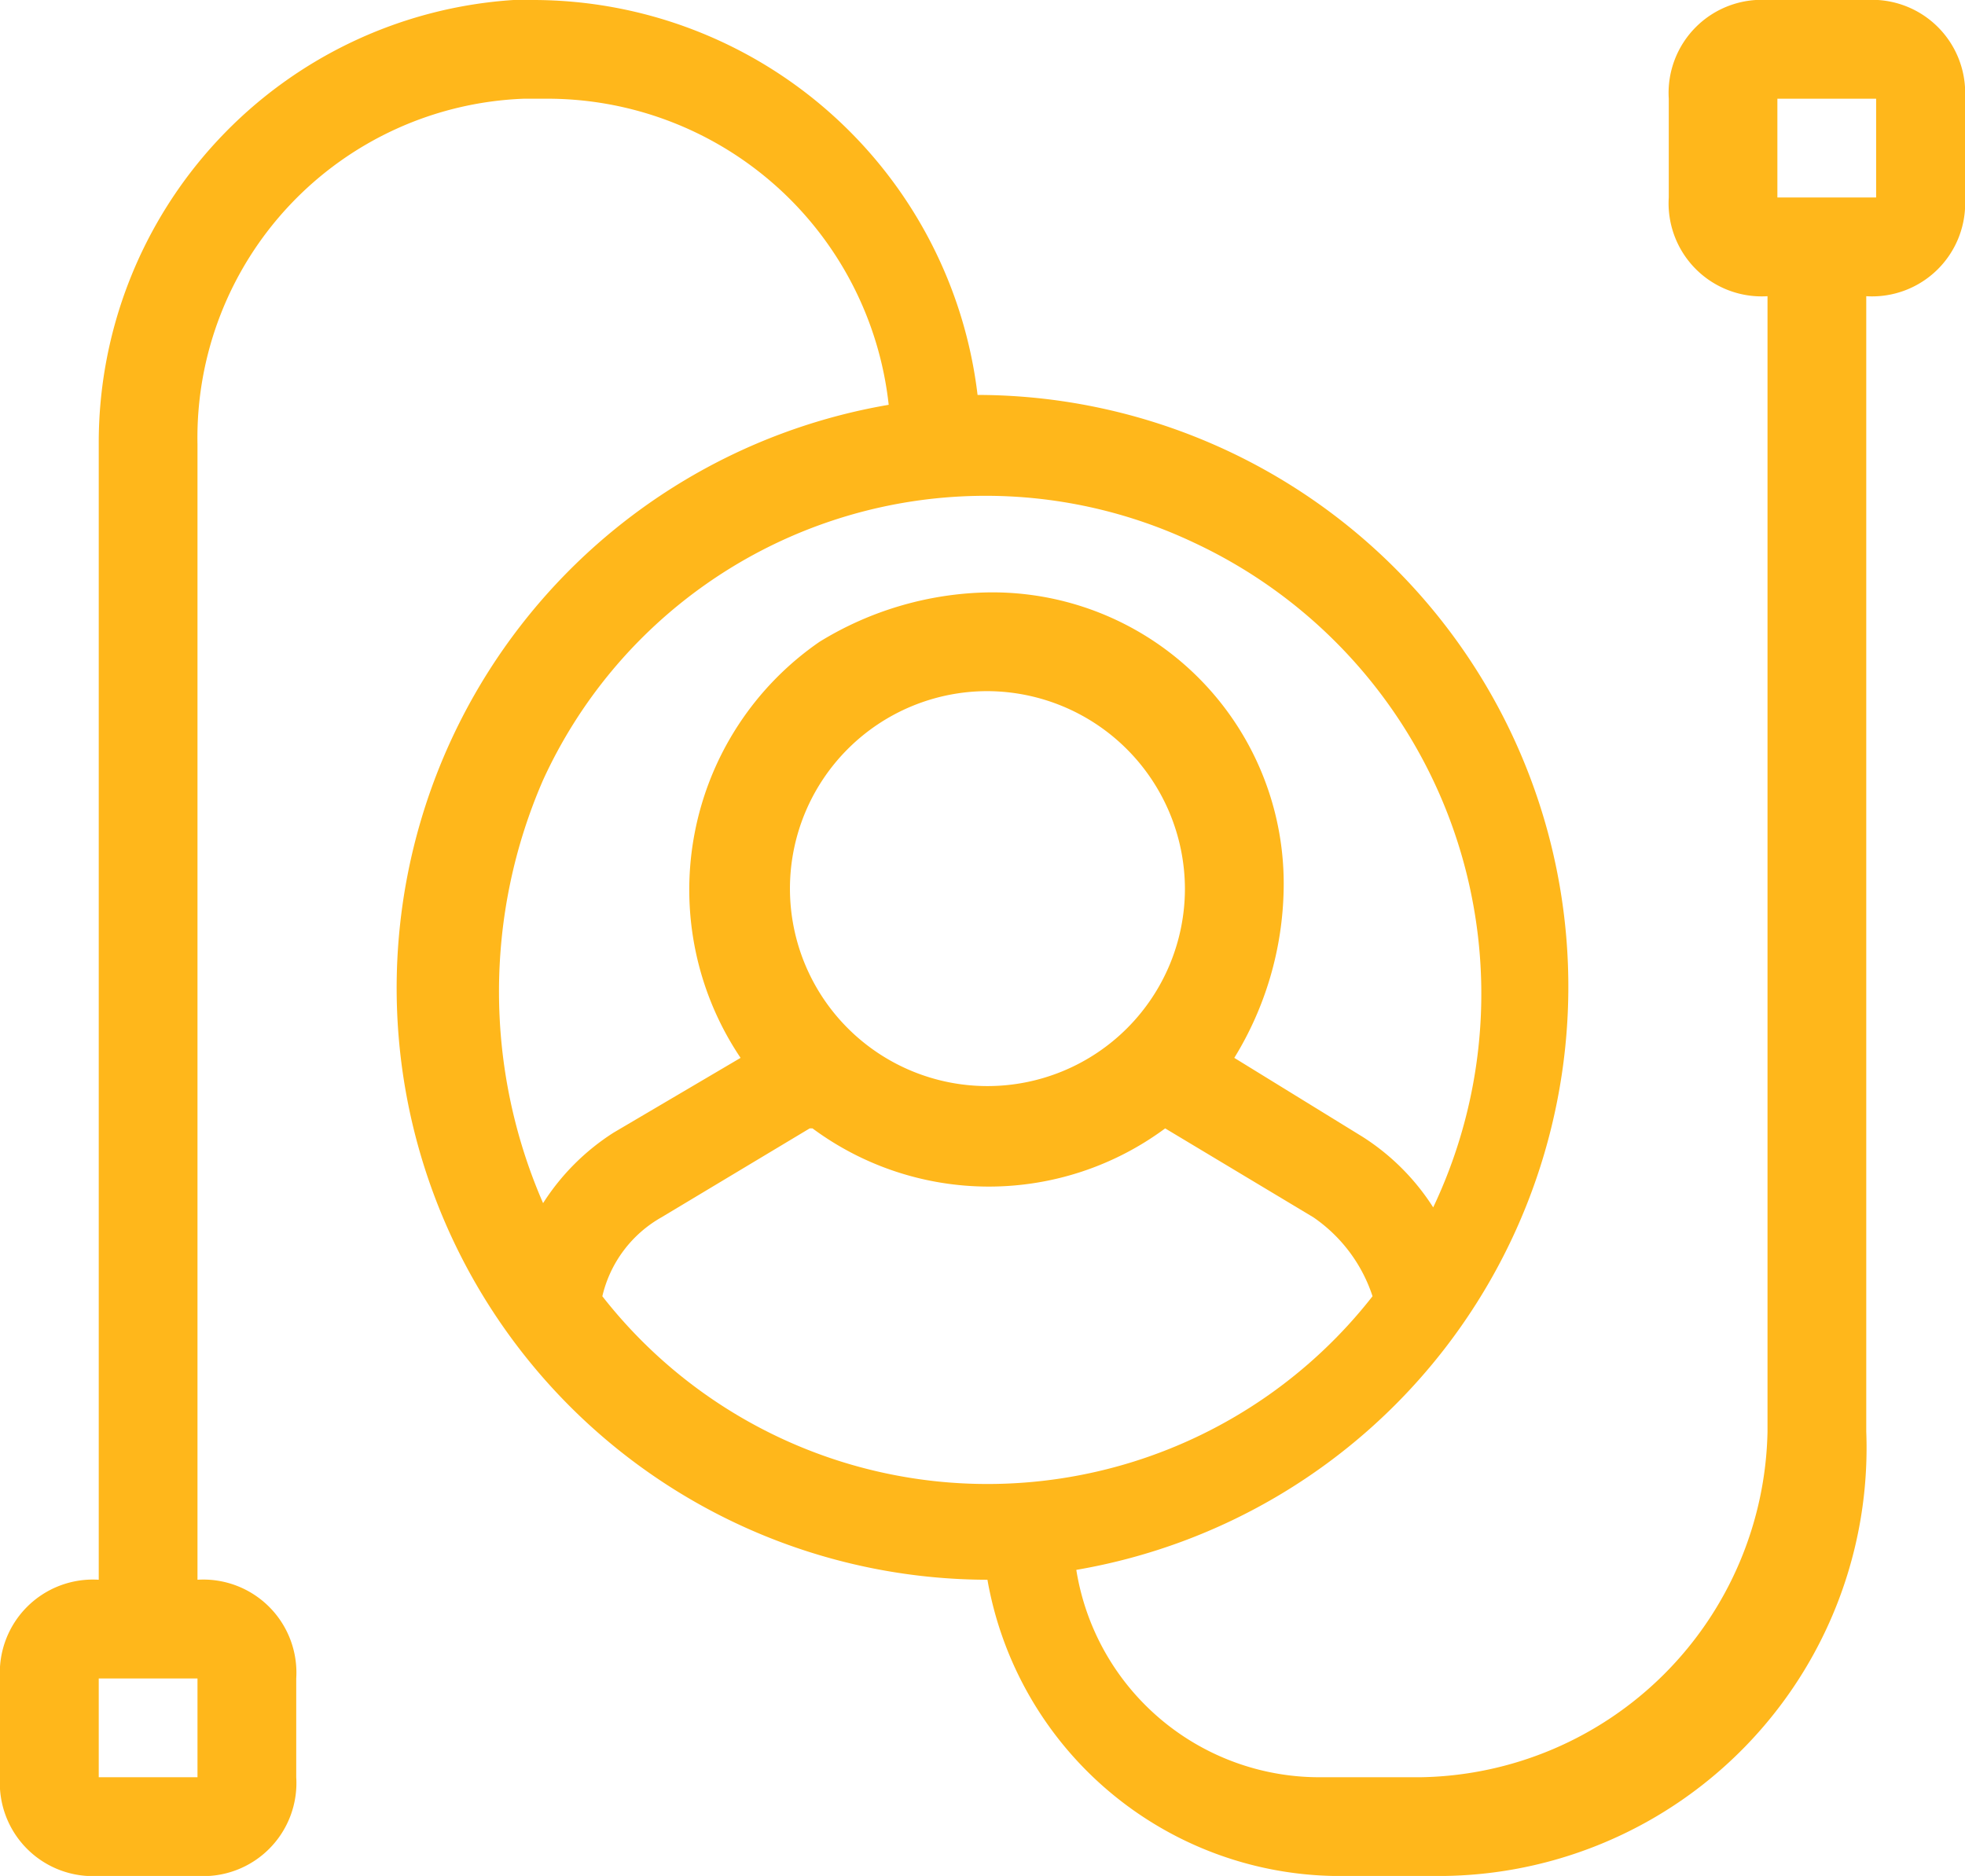 <svg xmlns="http://www.w3.org/2000/svg" viewBox="0 0 27.86 26.6"><defs><style>.cls-1{fill:#ffb71b;}</style></defs><g id="Layer_2" data-name="Layer 2"><g id="Layer_1-2" data-name="Layer 1"><path class="cls-1" d="M25.2,2.8h1.4V1.4H25.2ZM14,9.8a2.8,2.8,0,1,0,2.8,2.8A2.81,2.81,0,0,0,14,9.8m0-1.4a4.13,4.13,0,0,1,4.2,4.2A4.72,4.72,0,0,1,17.5,15l1.82,1.12a3.27,3.27,0,0,1,1,1A7.06,7.06,0,0,0,16.94,7.7,6.9,6.9,0,0,0,7.7,11.06a7.51,7.51,0,0,0,0,6,3.27,3.27,0,0,1,1-1L10.5,15A4.27,4.27,0,0,1,11.62,9.1,4.72,4.72,0,0,1,14,8.4M11.48,16l-2.1,1.26a1.74,1.74,0,0,0-.84,1.12,6.93,6.93,0,0,0,10.92,0,2.18,2.18,0,0,0-.84-1.12L16.52,16a4.2,4.2,0,0,1-5,0M1.4,23.8h0v1.4H2.8V23.8Zm18.9,2.8H18.9A5.08,5.08,0,0,1,14,22.4,8.39,8.39,0,0,1,12.6,5.74,4.87,4.87,0,0,0,7.7,1.4H7.42A4.81,4.81,0,0,0,2.8,6.3V22.4a1.32,1.32,0,0,1,1.4,1.4v1.4a1.32,1.32,0,0,1-1.4,1.4H1.4A1.32,1.32,0,0,1,0,25.2V23.8a1.32,1.32,0,0,1,1.4-1.4V6.3A6.29,6.29,0,0,1,7.28,0h.28a6.35,6.35,0,0,1,6.3,5.6,8.39,8.39,0,0,1,1.4,16.66,3.49,3.49,0,0,0,3.5,2.94h1.4a5,5,0,0,0,4.9-4.9V4.2a1.32,1.32,0,0,1-1.4-1.4V1.4A1.32,1.32,0,0,1,25.06,0h1.4a1.32,1.32,0,0,1,1.4,1.4V2.8a1.32,1.32,0,0,1-1.4,1.4V20.3a6.07,6.07,0,0,1-6.16,6.3"/></g></g></svg>